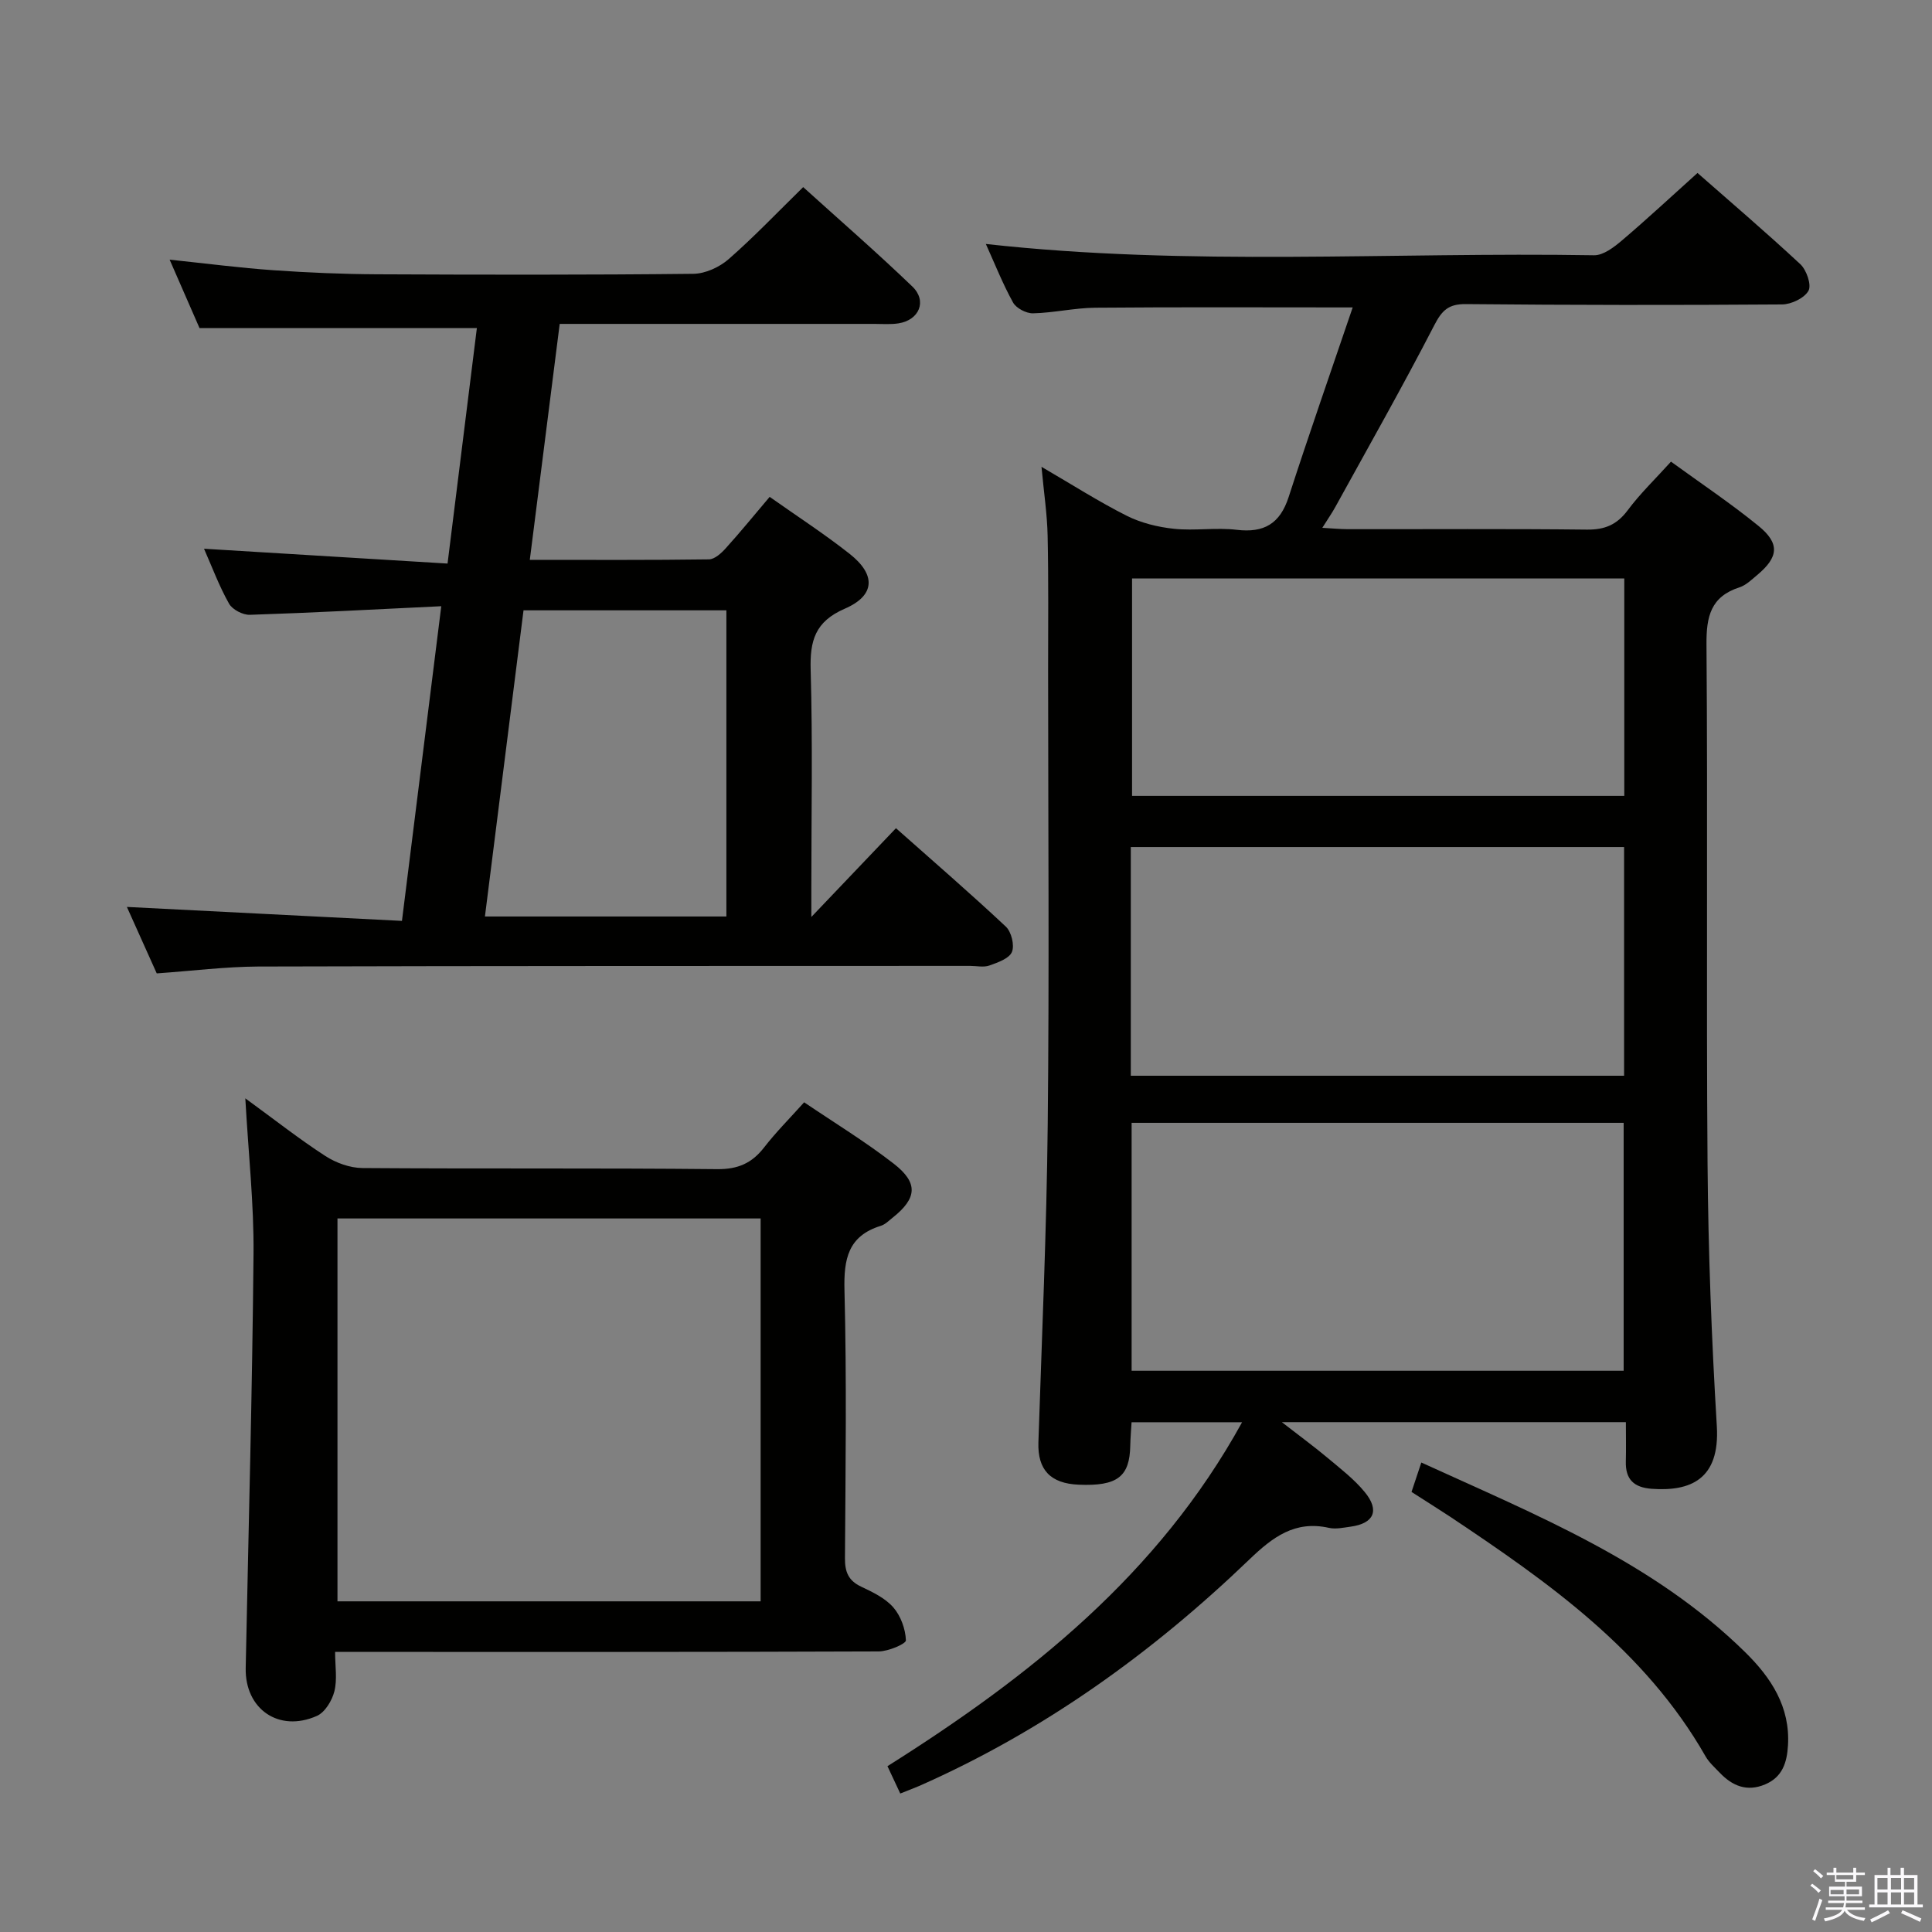 <svg enable-background="new 0 0 400 400" viewBox="0 0 400 400" xmlns="http://www.w3.org/2000/svg"><rect x="0" y="0" width="400" height="400" fill="#808080" stroke="none"/><path d="m374.8 390.4.4-.4c.7.5 1.3 1 1.8 1.4l-.5.5c-.5-.6-1.1-1.1-1.7-1.5zm1 7.3-.6-.3c.5-1.4 1.1-2.8 1.5-4.3.2.1.4.2.6.3-.5 1.3-1 2.8-1.5 4.3zm-.4-10.3.4-.4c.4.3 1 .8 1.7 1.4l-.5.5c-.4-.5-1-1-1.6-1.5zm2.5.3h1.7v-1h.6v1h3.5v-1h.6v1h1.8v.5h-1.8v1.4h-2v1h3.2v2h-3.2v.9h3.3v.5h-3.4c0 .3-.1.6-.1.9h4v.5h-3.7c.7.9 1.9 1.5 3.8 1.7-.1.2-.2.4-.3.6-2.1-.4-3.5-1.1-4-2.1-.4 1-1.8 1.7-4 2.2-.1-.2-.2-.4-.3-.6 2.1-.4 3.4-1 3.8-1.8h-3.4v-.5h3.6c.1-.3.1-.6.2-.9h-3.3v-.5h3.4c0-.3 0-.6 0-.9h-3.2v-2h3.3v-1h-2.1v-1.4h-1.7v-.5zm1.1 3.5v1h2.7c0-.3 0-.4 0-.4 0-.2 0-.2 0-.2 0-.1 0-.2 0-.3h-2.7zm1.2-3v.9h3.5v-.9zm4.7 3h-2.6v.6.4h2.6z" fill="#fbfafc"/><path d="m393.6 386.7h.6v1.5h2.8v6.1h1.1v.6h-11.1v-.6h1.1v-6.1h2.7v-1.5h.6v1.5h2.1v-1.5zm-2.7 8.8.4.6c-1.2.6-2.5 1.3-3.8 1.9-.1-.2-.2-.4-.3-.6 1.2-.6 2.5-1.2 3.7-1.9zm-2.2-6.7v2.4h2.1v-2.4zm0 3v2.5h2.1v-2.5zm2.8-3v2.4h2.1v-2.4zm0 3v2.5h2.1v-2.5zm6 6.1c-1.4-.7-2.7-1.3-3.9-1.8l.3-.6c1.5.6 2.7 1.2 3.9 1.7zm-1.2-9.1h-2.1v2.4h2.1zm-2.1 3v2.5h2.1v-2.5z" fill="#fbfafc"/><g fill="#010100"><path d="m186.39 371.33c-.93-1.97-1.75-3.74-2.65-5.66 29.41-18.54 56.04-39.64 73.42-71.21-7.97 0-15.19 0-22.88 0-.09 1.62-.24 3.21-.27 4.81-.11 6.48-2.68 8.45-10.66 8.12-5.91-.24-8.54-3.13-8.36-8.75.72-21.94 1.7-43.88 1.93-65.83.33-31.32.09-62.65.08-93.97 0-9.3.1-18.6-.1-27.89-.09-4.45-.77-8.9-1.27-14.3 6.32 3.67 11.84 7.21 17.66 10.14 2.97 1.49 6.44 2.34 9.77 2.69 4.28.45 8.7-.3 12.97.21 5.69.68 8.98-1.27 10.77-6.78 4.22-13.04 8.75-25.98 13.26-39.26-18.72 0-36.01-.09-53.3.06-4.3.04-8.58 1.06-12.88 1.16-1.4.03-3.48-1.05-4.14-2.24-2.15-3.89-3.79-8.05-5.63-12.12 42.05 4.68 84.02 1.64 125.92 2.34 1.92.03 4.13-1.67 5.78-3.07 5.2-4.42 10.2-9.08 15.64-13.97 6.47 5.69 14.02 12.13 21.28 18.88 1.29 1.2 2.36 4.3 1.7 5.5-.85 1.53-3.56 2.83-5.48 2.84-21.82.16-43.65.14-65.48-.07-3.57-.03-4.93 1.29-6.52 4.38-6.54 12.67-13.58 25.09-20.46 37.58-.71 1.29-1.55 2.5-2.72 4.36 2.14.12 3.73.28 5.32.28 16.5.02 32.99-.1 49.48.09 3.72.04 6.21-1.03 8.44-4.02 2.56-3.44 5.7-6.45 8.95-10.05 6.11 4.44 12.33 8.6 18.11 13.3 4.48 3.65 4.17 6.47-.26 10.17-1.15.96-2.31 2.11-3.67 2.55-5.96 1.93-6.88 6.05-6.83 11.85.28 35.82-.06 71.65.22 107.47.14 18.12.83 36.26 1.92 54.35.67 11.1-5.56 13.54-13.48 12.97-3.69-.27-5.46-1.95-5.36-5.67.07-2.62.01-5.24.01-8.13-23.71 0-46.78 0-71.23 0 3.74 2.91 6.69 5.06 9.48 7.4 2.67 2.24 5.49 4.4 7.68 7.07 3.15 3.82 1.91 6.51-2.92 7.17-1.48.2-3.07.56-4.47.25-7.07-1.59-11.68 1.92-16.51 6.56-20.17 19.38-42.64 35.53-68.36 46.88-1.21.52-2.44.97-3.9 1.56zm149.77-87.53c0-17.29 0-34.14 0-51.33-34.27 0-68.11 0-101.87 0v51.33zm-102.04-61.08h102.13c0-15.93 0-31.66 0-47.35-34.23 0-68.12 0-102.13 0zm102.17-102.95c-34.29 0-68.14 0-101.91 0v45.01h101.91c0-14.97 0-29.73 0-45.01z"/><path d="m32.45 201.53c-2.1-4.69-4.2-9.35-6.18-13.76 18.92.96 37.73 1.92 56.95 2.89 2.75-22.03 5.37-43.02 8.14-65.15-13.79.66-26.7 1.36-39.62 1.78-1.46.05-3.63-1.08-4.32-2.31-2.03-3.59-3.48-7.51-5.18-11.37 16.72 1.02 33.29 2.03 50.42 3.07 2.1-16.89 4.08-32.8 6.07-48.75-19 0-37.83 0-57.42 0-1.7-3.89-3.79-8.68-6.19-14.17 7.73.81 14.61 1.71 21.52 2.19 7.13.5 14.29.8 21.43.84 21.83.1 43.66.14 65.49-.1 2.47-.03 5.39-1.37 7.29-3.03 5.24-4.58 10.06-9.65 15.44-14.92 7.45 6.74 15.21 13.48 22.61 20.59 3.1 2.99 1.41 6.96-2.89 7.62-1.63.25-3.33.11-4.99.11-21.48 0-42.97 0-65.14 0-2.05 16.21-4.08 32.23-6.19 48.85 12.86 0 24.98.07 37.09-.1 1.19-.02 2.58-1.29 3.5-2.32 3.01-3.33 5.84-6.81 9.07-10.62 5.59 3.95 11.27 7.63 16.56 11.8 5.48 4.32 5.31 8.62-1 11.35-6.18 2.68-7.25 6.64-7.07 12.73.43 14.99.14 29.99.14 44.99v6.11c6.3-6.61 11.73-12.31 17.52-18.38 7.73 6.86 15.37 13.46 22.74 20.37 1.16 1.08 1.84 3.87 1.27 5.25-.57 1.37-2.93 2.19-4.67 2.81-1.18.42-2.64.08-3.97.08-49.16.02-98.32-.01-147.48.13-6.77.04-13.54.9-20.94 1.42zm117.94-11.78c0-21.42 0-42.42 0-63.39-14.2 0-27.96 0-42 0-2.67 21.21-5.31 42.16-7.99 63.39z"/><path d="m50.79 227.4c6.11 4.45 11.17 8.44 16.56 11.93 2.2 1.43 5.1 2.48 7.69 2.5 24.48.18 48.96-.02 73.44.23 4.32.04 7.2-1.24 9.74-4.52 2.43-3.13 5.25-5.96 8.27-9.32 6.32 4.28 12.69 8.16 18.55 12.71 5.14 3.99 4.82 7.16-.22 11.17-.78.62-1.55 1.41-2.45 1.69-6.79 2.1-7.7 6.87-7.53 13.36.47 18.47.22 36.97.1 55.45-.02 2.83.69 4.63 3.33 5.89 2.39 1.13 4.99 2.37 6.67 4.29 1.55 1.77 2.53 4.49 2.62 6.83.03.73-3.66 2.3-5.65 2.3-35.47.14-70.95.1-106.42.1-1.81 0-3.62 0-6.11 0 0 2.97.47 5.7-.15 8.16-.48 1.92-1.95 4.35-3.62 5.09-7.88 3.49-14.92-1.42-14.74-9.93.58-28.6 1.36-57.19 1.62-85.79.09-10.28-1.05-20.56-1.7-32.14zm19.08 24.87v79.27h87.61c0-26.62 0-52.84 0-79.27-29.29 0-58.23 0-87.61 0z"/><path d="m292.24 308.89c.7-2.09 1.26-3.8 2.03-6.09 23.85 10.9 48.07 20.6 67.07 39.29 5.33 5.24 9.33 11.28 8.84 19.3-.21 3.51-1.13 6.53-4.73 8.05-3.77 1.59-6.78.32-9.4-2.42-1.03-1.08-2.2-2.11-2.93-3.38-12.55-22-32.53-36.04-52.93-49.65-2.5-1.65-5.03-3.22-7.95-5.1z"/></g></svg>
